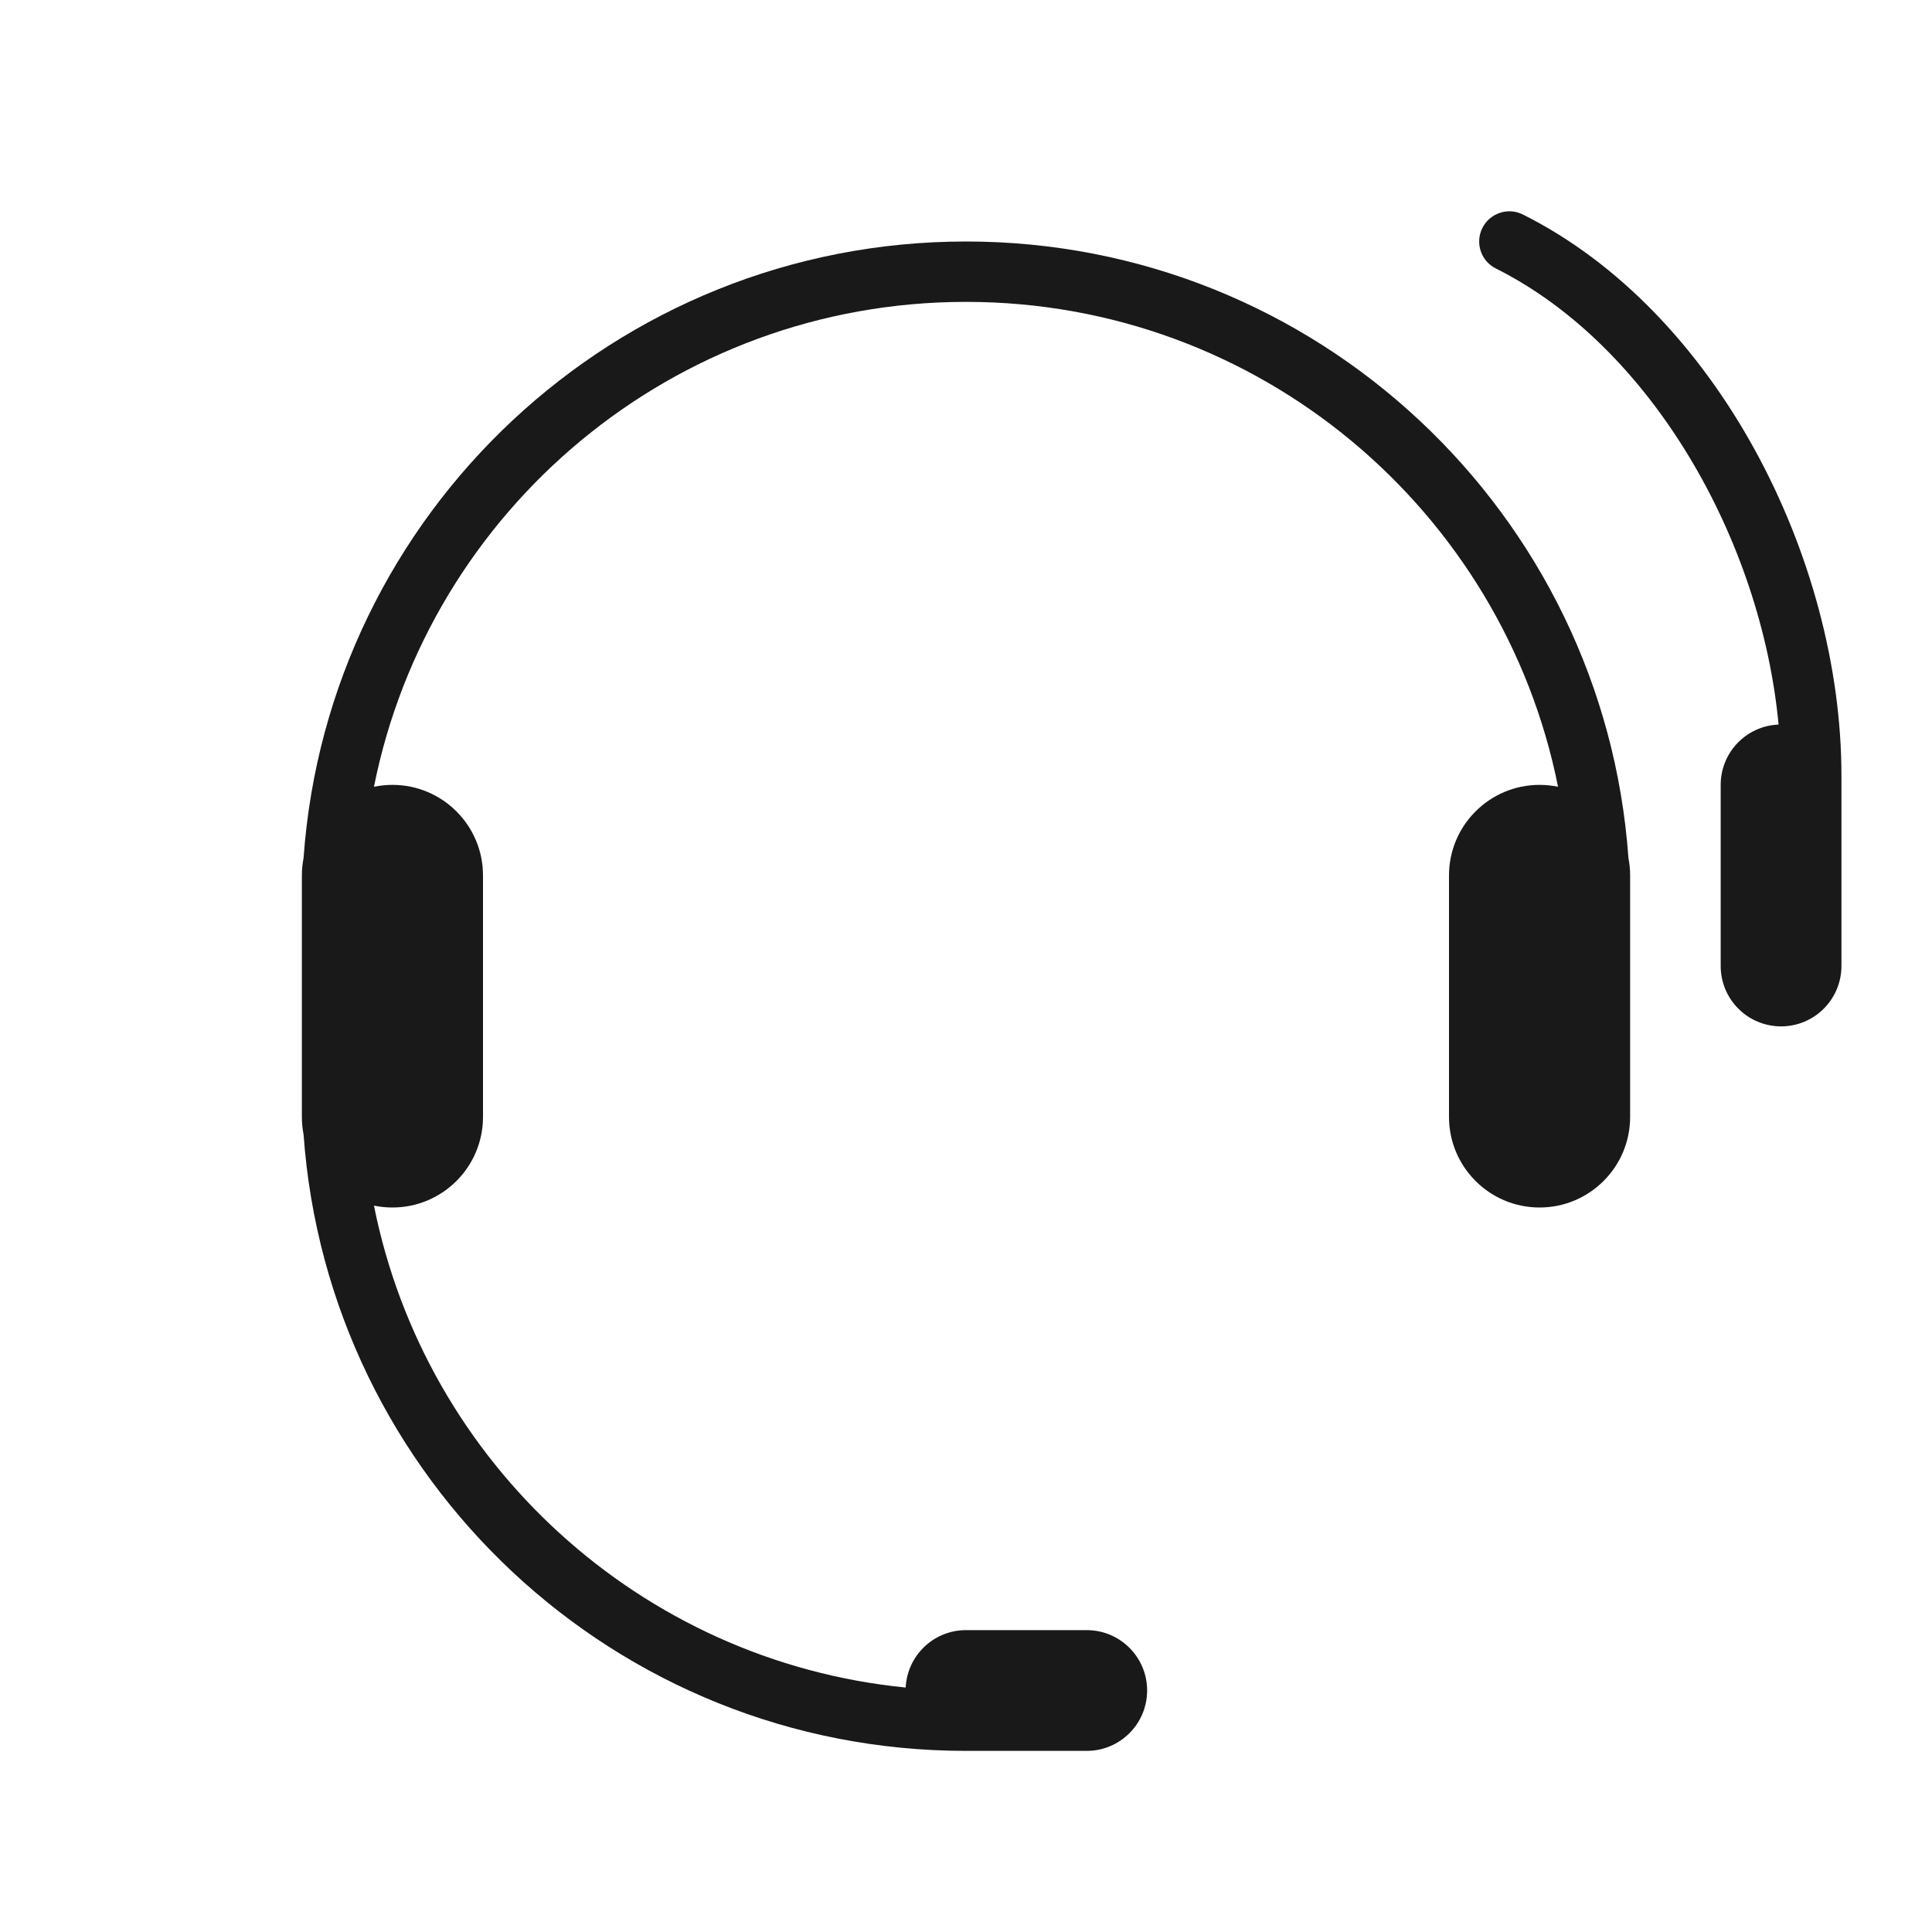 <svg width="32" height="32" viewBox="0 0 32 32" fill="none" xmlns="http://www.w3.org/2000/svg">
<g opacity="0.9">
<path d="M25.224 3.553C24.977 3.429 24.676 3.53 24.553 3.776C24.429 4.023 24.529 4.324 24.776 4.447C27.337 5.728 29.169 8.927 29.459 12.001C28.926 12.022 28.5 12.461 28.5 13V16C28.5 16.552 28.948 17 29.5 17C30.052 17 30.5 16.552 30.5 16V13L30.5 12.995V12.846C30.5 9.237 28.427 5.155 25.224 3.553Z" fill="black"/>
<path d="M24 14.5C24 13.672 24.672 13 25.5 13C25.605 13 25.707 13.011 25.806 13.031C24.892 8.451 20.849 5 16 5C11.151 5 7.108 8.451 6.194 13.031C6.293 13.011 6.395 13 6.5 13C7.328 13 8 13.672 8 14.5L8 18.5C8 19.328 7.328 20 6.5 20C6.395 20 6.293 19.989 6.194 19.969C7.045 24.23 10.604 27.515 15.001 27.951C15.027 27.421 15.464 27 16 27H18C18.552 27 19 27.448 19 28C19 28.552 18.552 29 18 29H16C10.19 29 5.433 24.496 5.028 18.79C5.01 18.696 5 18.599 5 18.5V14.5C5 14.401 5.01 14.304 5.028 14.211C5.433 8.504 10.19 4 16 4C21.81 4 26.567 8.504 26.972 14.211C26.99 14.304 27 14.401 27 14.5V18.5C27 19.328 26.328 20 25.5 20C24.672 20 24 19.328 24 18.5V14.5Z" fill="black"/>
</g>
</svg>
